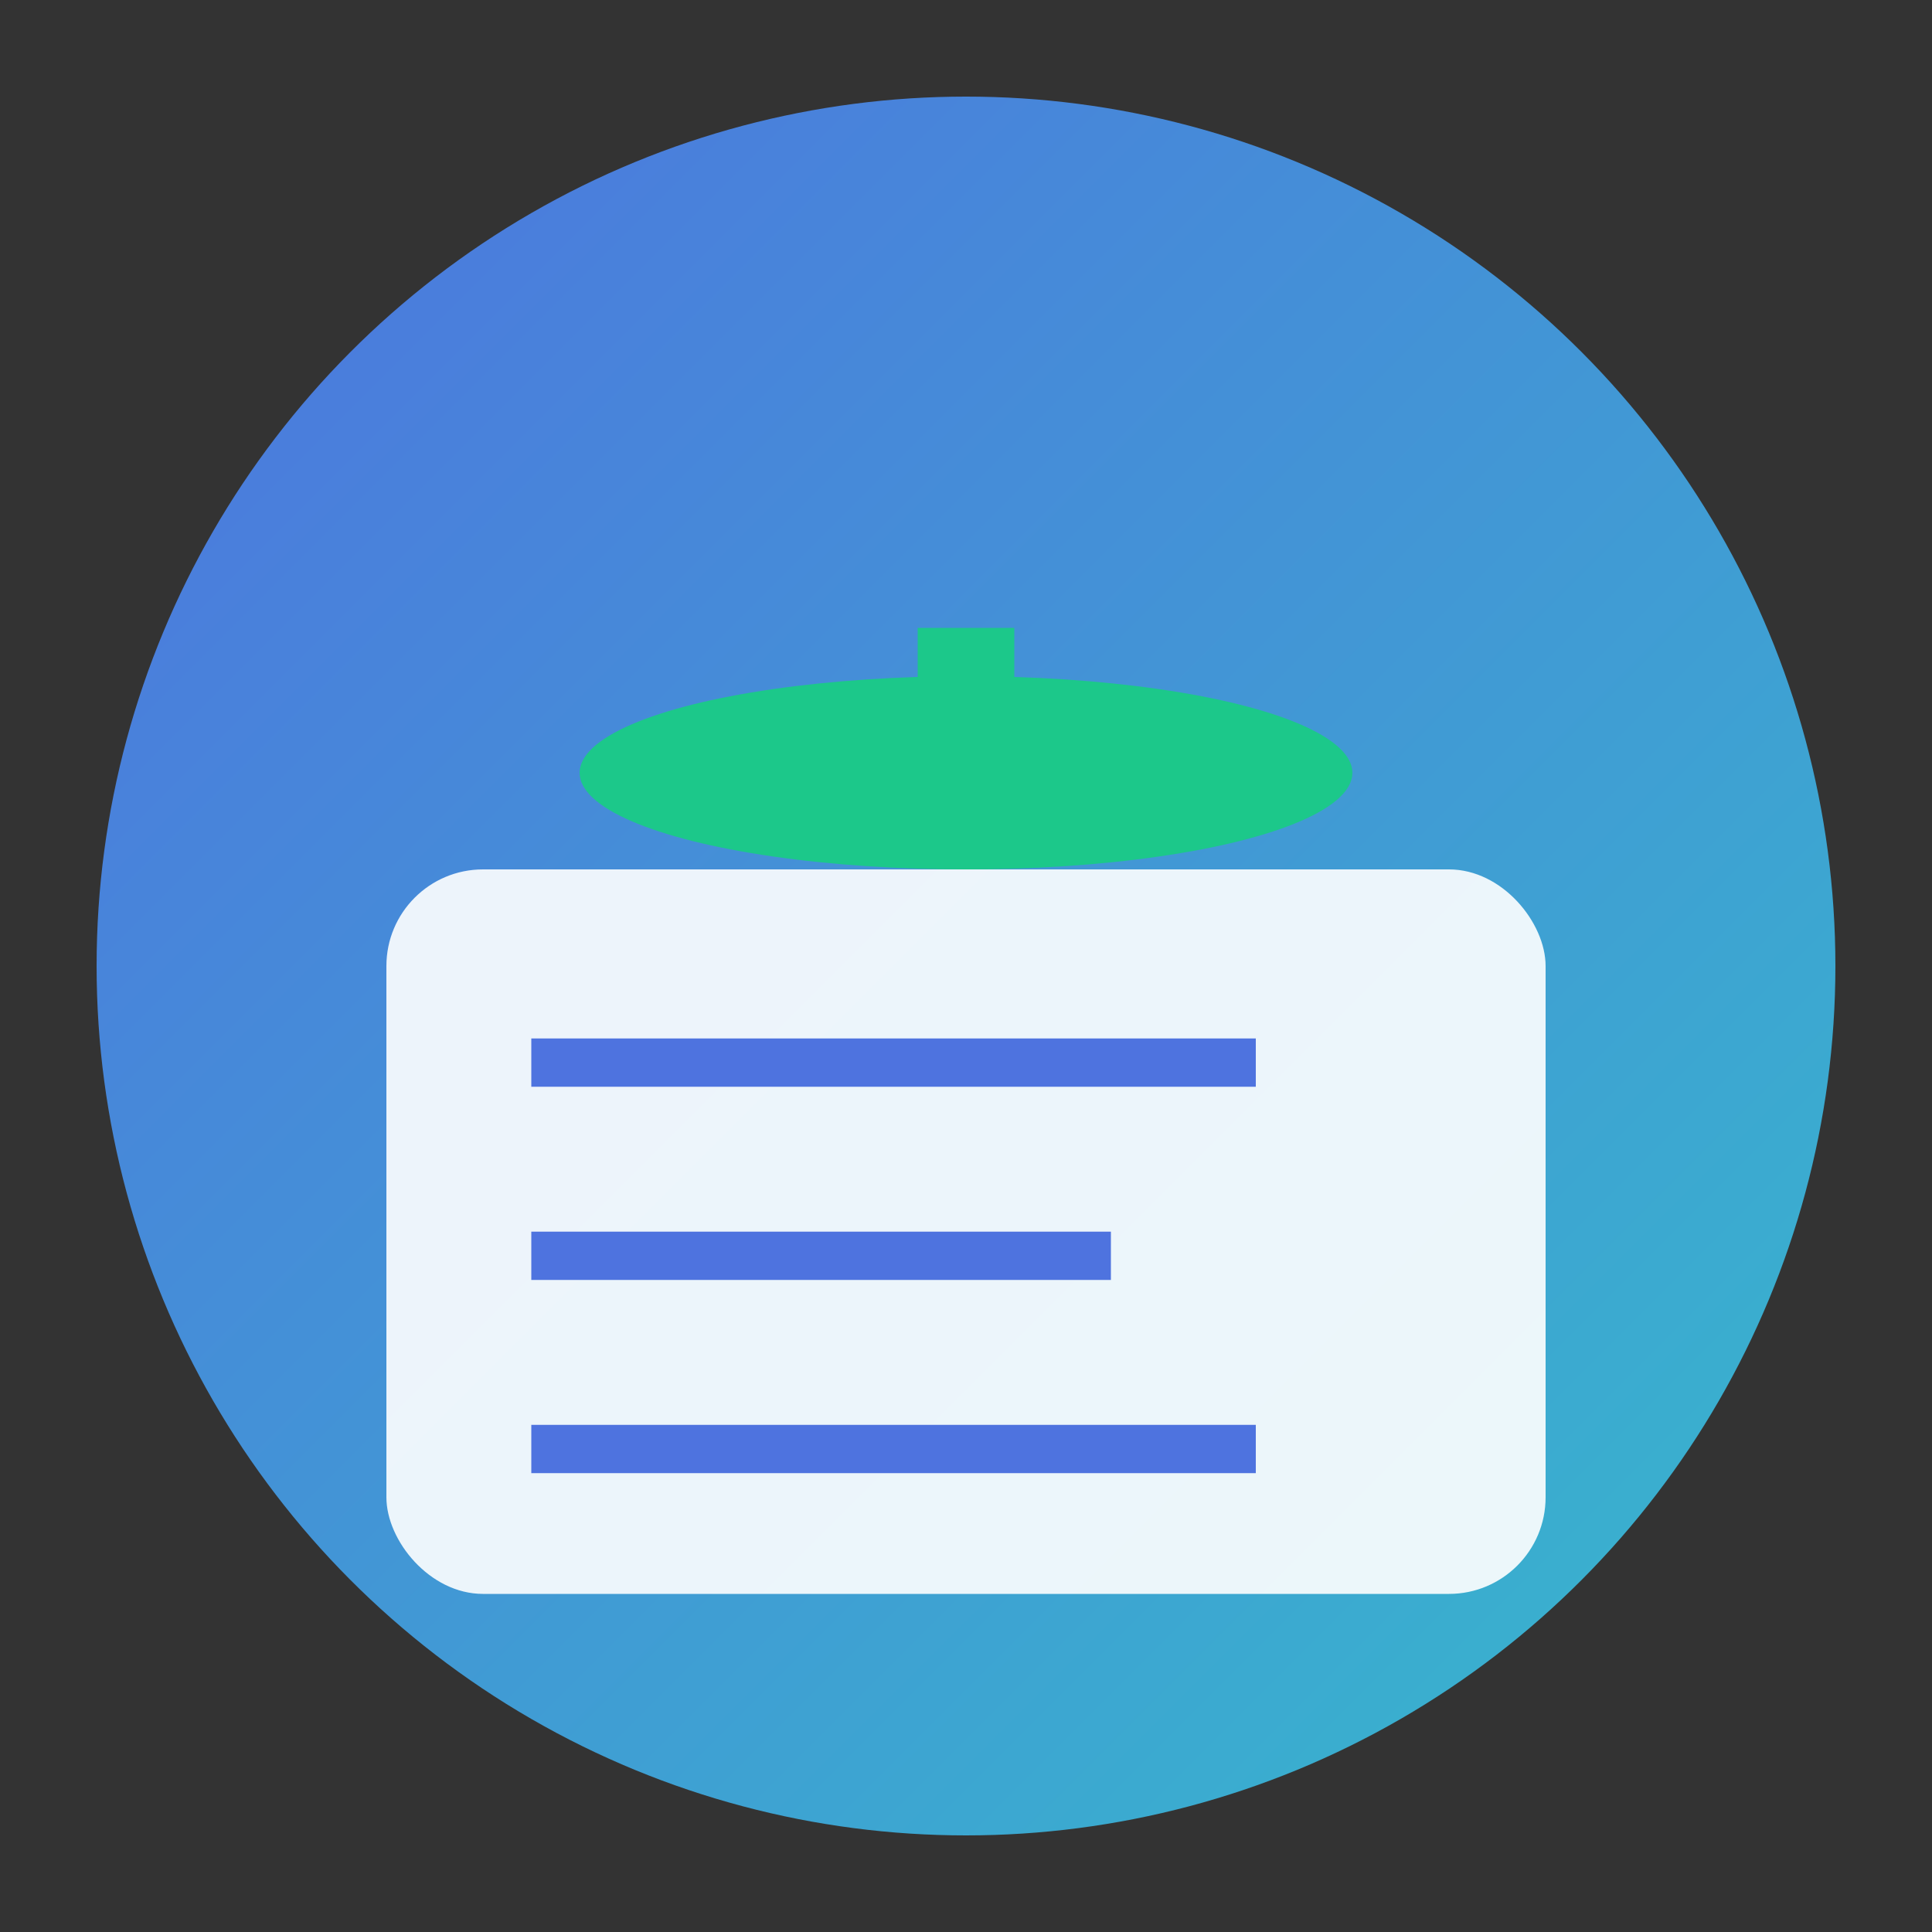 <svg width="40" height="40" viewBox="0 0 40 40" xmlns="http://www.w3.org/2000/svg">
  <rect x="0" y="0" width="40" height="40" fill="#333333" stroke="none"/>
  <defs>
    <linearGradient id="grad1" x1="0%" y1="0%" x2="100%" y2="100%">
      <stop offset="0%" style="stop-color:#4e73df;stop-opacity:1" />
      <stop offset="100%" style="stop-color:#36b9cc;stop-opacity:1" />
    </linearGradient>
  </defs>
  
  <!-- Background Circle -->
  <circle cx="20" cy="20" r="18" fill="url(#grad1)"/>
  
  <!-- Book Symbol -->
  <g transform="translate(8, 10)">
    <!-- Book -->
    <rect x="0" y="8" width="24" height="15" rx="2" fill="white" opacity="0.9"/>
    <line x1="3" y1="12" x2="18" y2="12" stroke="#4e73df" stroke-width="1"/>
    <line x1="3" y1="16" x2="15" y2="16" stroke="#4e73df" stroke-width="1"/>
    <line x1="3" y1="20" x2="18" y2="20" stroke="#4e73df" stroke-width="1"/>
    
    <!-- Graduation Cap -->
    <ellipse cx="12" cy="6" rx="8" ry="2" fill="#1cc88a"/>
    <rect x="11" y="3" width="2" height="4" fill="#1cc88a"/>
  </g>
</svg>
